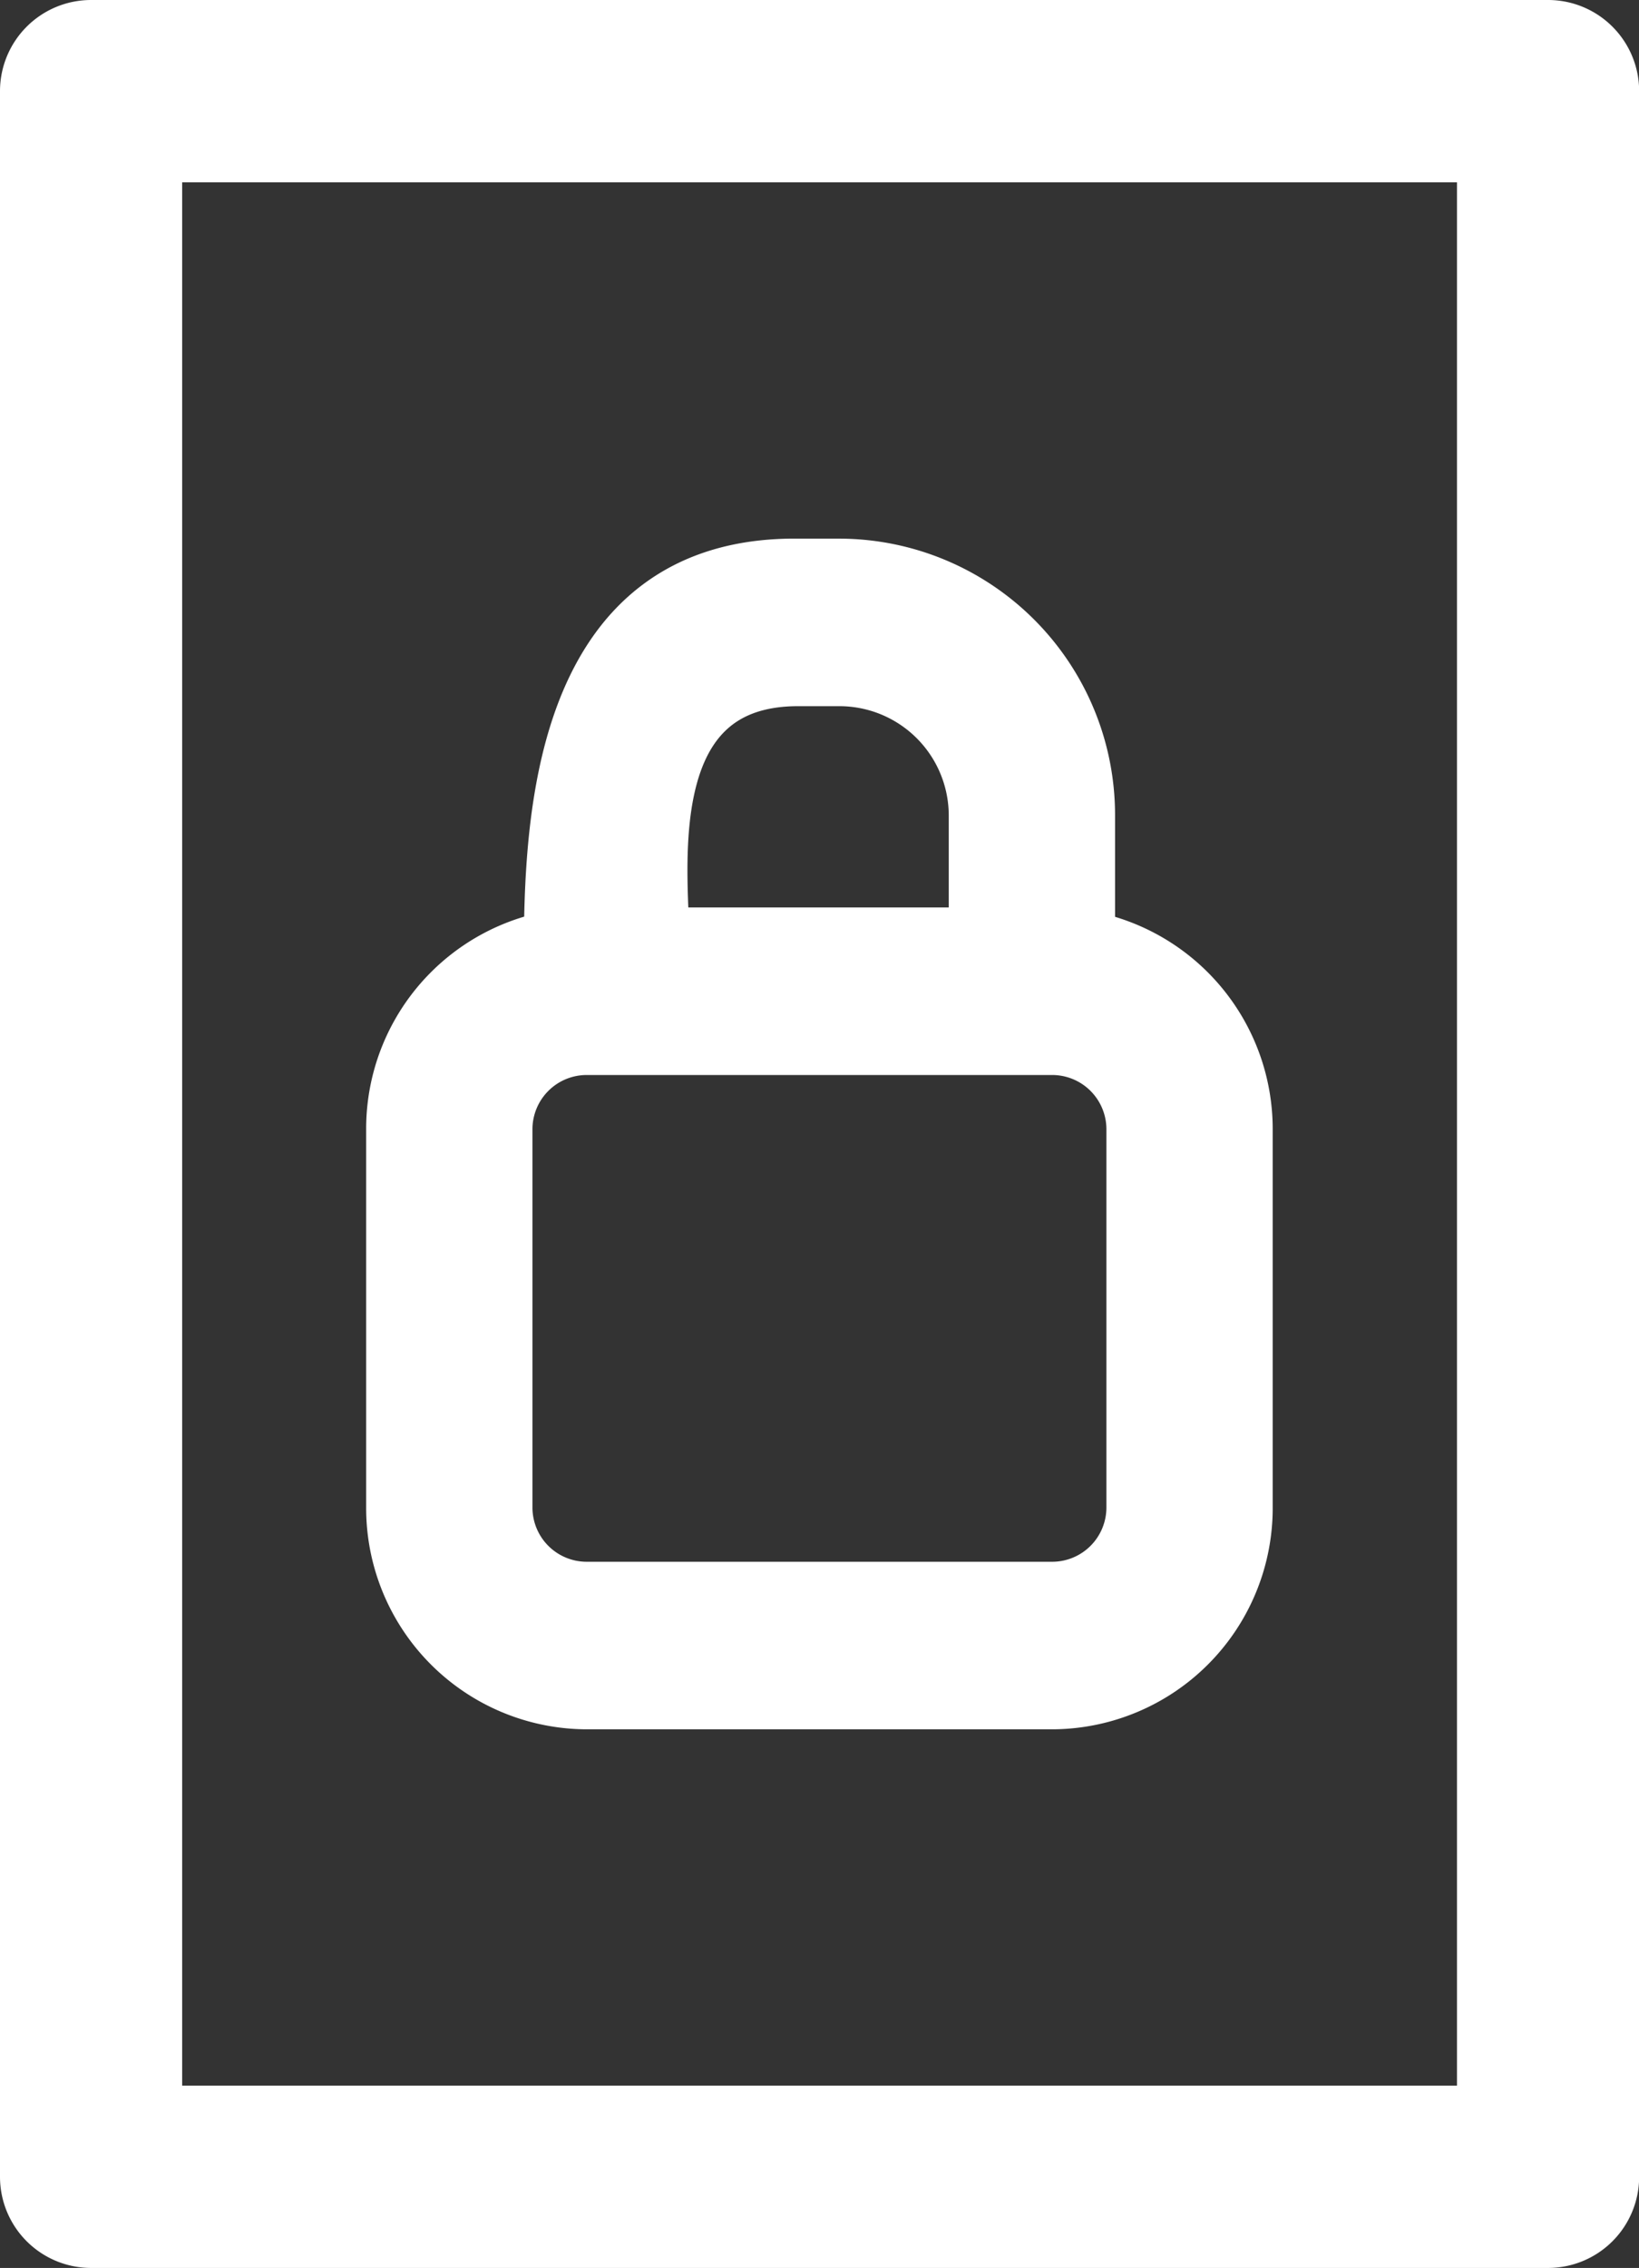 <svg id="Lock_screen" data-name="Lock screen" xmlns="http://www.w3.org/2000/svg" width="11.571" height="16" viewBox="0 0 11.571 16">
  <rect x="0" y="0" width="11.571" height="16" fill="#333333" stroke="none"/>
  <g id="_06" data-name="06" transform="translate(0.214 -1)">
    <path id="Path_456" data-name="Path 456" d="M17.929,3H7.643A.643.643,0,0,0,7,3.643V18.357A.643.643,0,0,0,7.643,19H17.929a.643.643,0,0,0,.643-.643V3.643A.643.643,0,0,0,17.929,3Zm-.643,14.714h-9V4.286h9Z" transform="translate(-7.214 -2)" fill="#fff"/>
    <g id="noun_Unlock_1256484" transform="translate(-16.429 -4.06)">
      <path id="Path_467" data-name="Path 467" d="M20.355,11.662A1.361,1.361,0,0,0,19,13.03v2.662a1.361,1.361,0,0,0,1.355,1.368h3.29A1.361,1.361,0,0,0,25,15.692V13.03a1.364,1.364,0,0,0-1.113-1.345v-.866A1.75,1.75,0,0,0,22.145,9.06h-.29c-1.686-.022-1.742,1.787-1.742,2.759h.774c0-.54-.236-1.982.968-1.977h.29a.972.972,0,0,1,.968.977v.843Zm3.871,1.368v2.662a.583.583,0,0,1-.581.586h-3.29a.583.583,0,0,1-.581-.586V13.03a.583.583,0,0,1,.581-.586h3.29A.583.583,0,0,1,24.226,13.03Z" transform="translate(0)" fill="#fff" stroke="#fff" stroke-width="0.4"/>
    </g>
  </g>
</svg>
